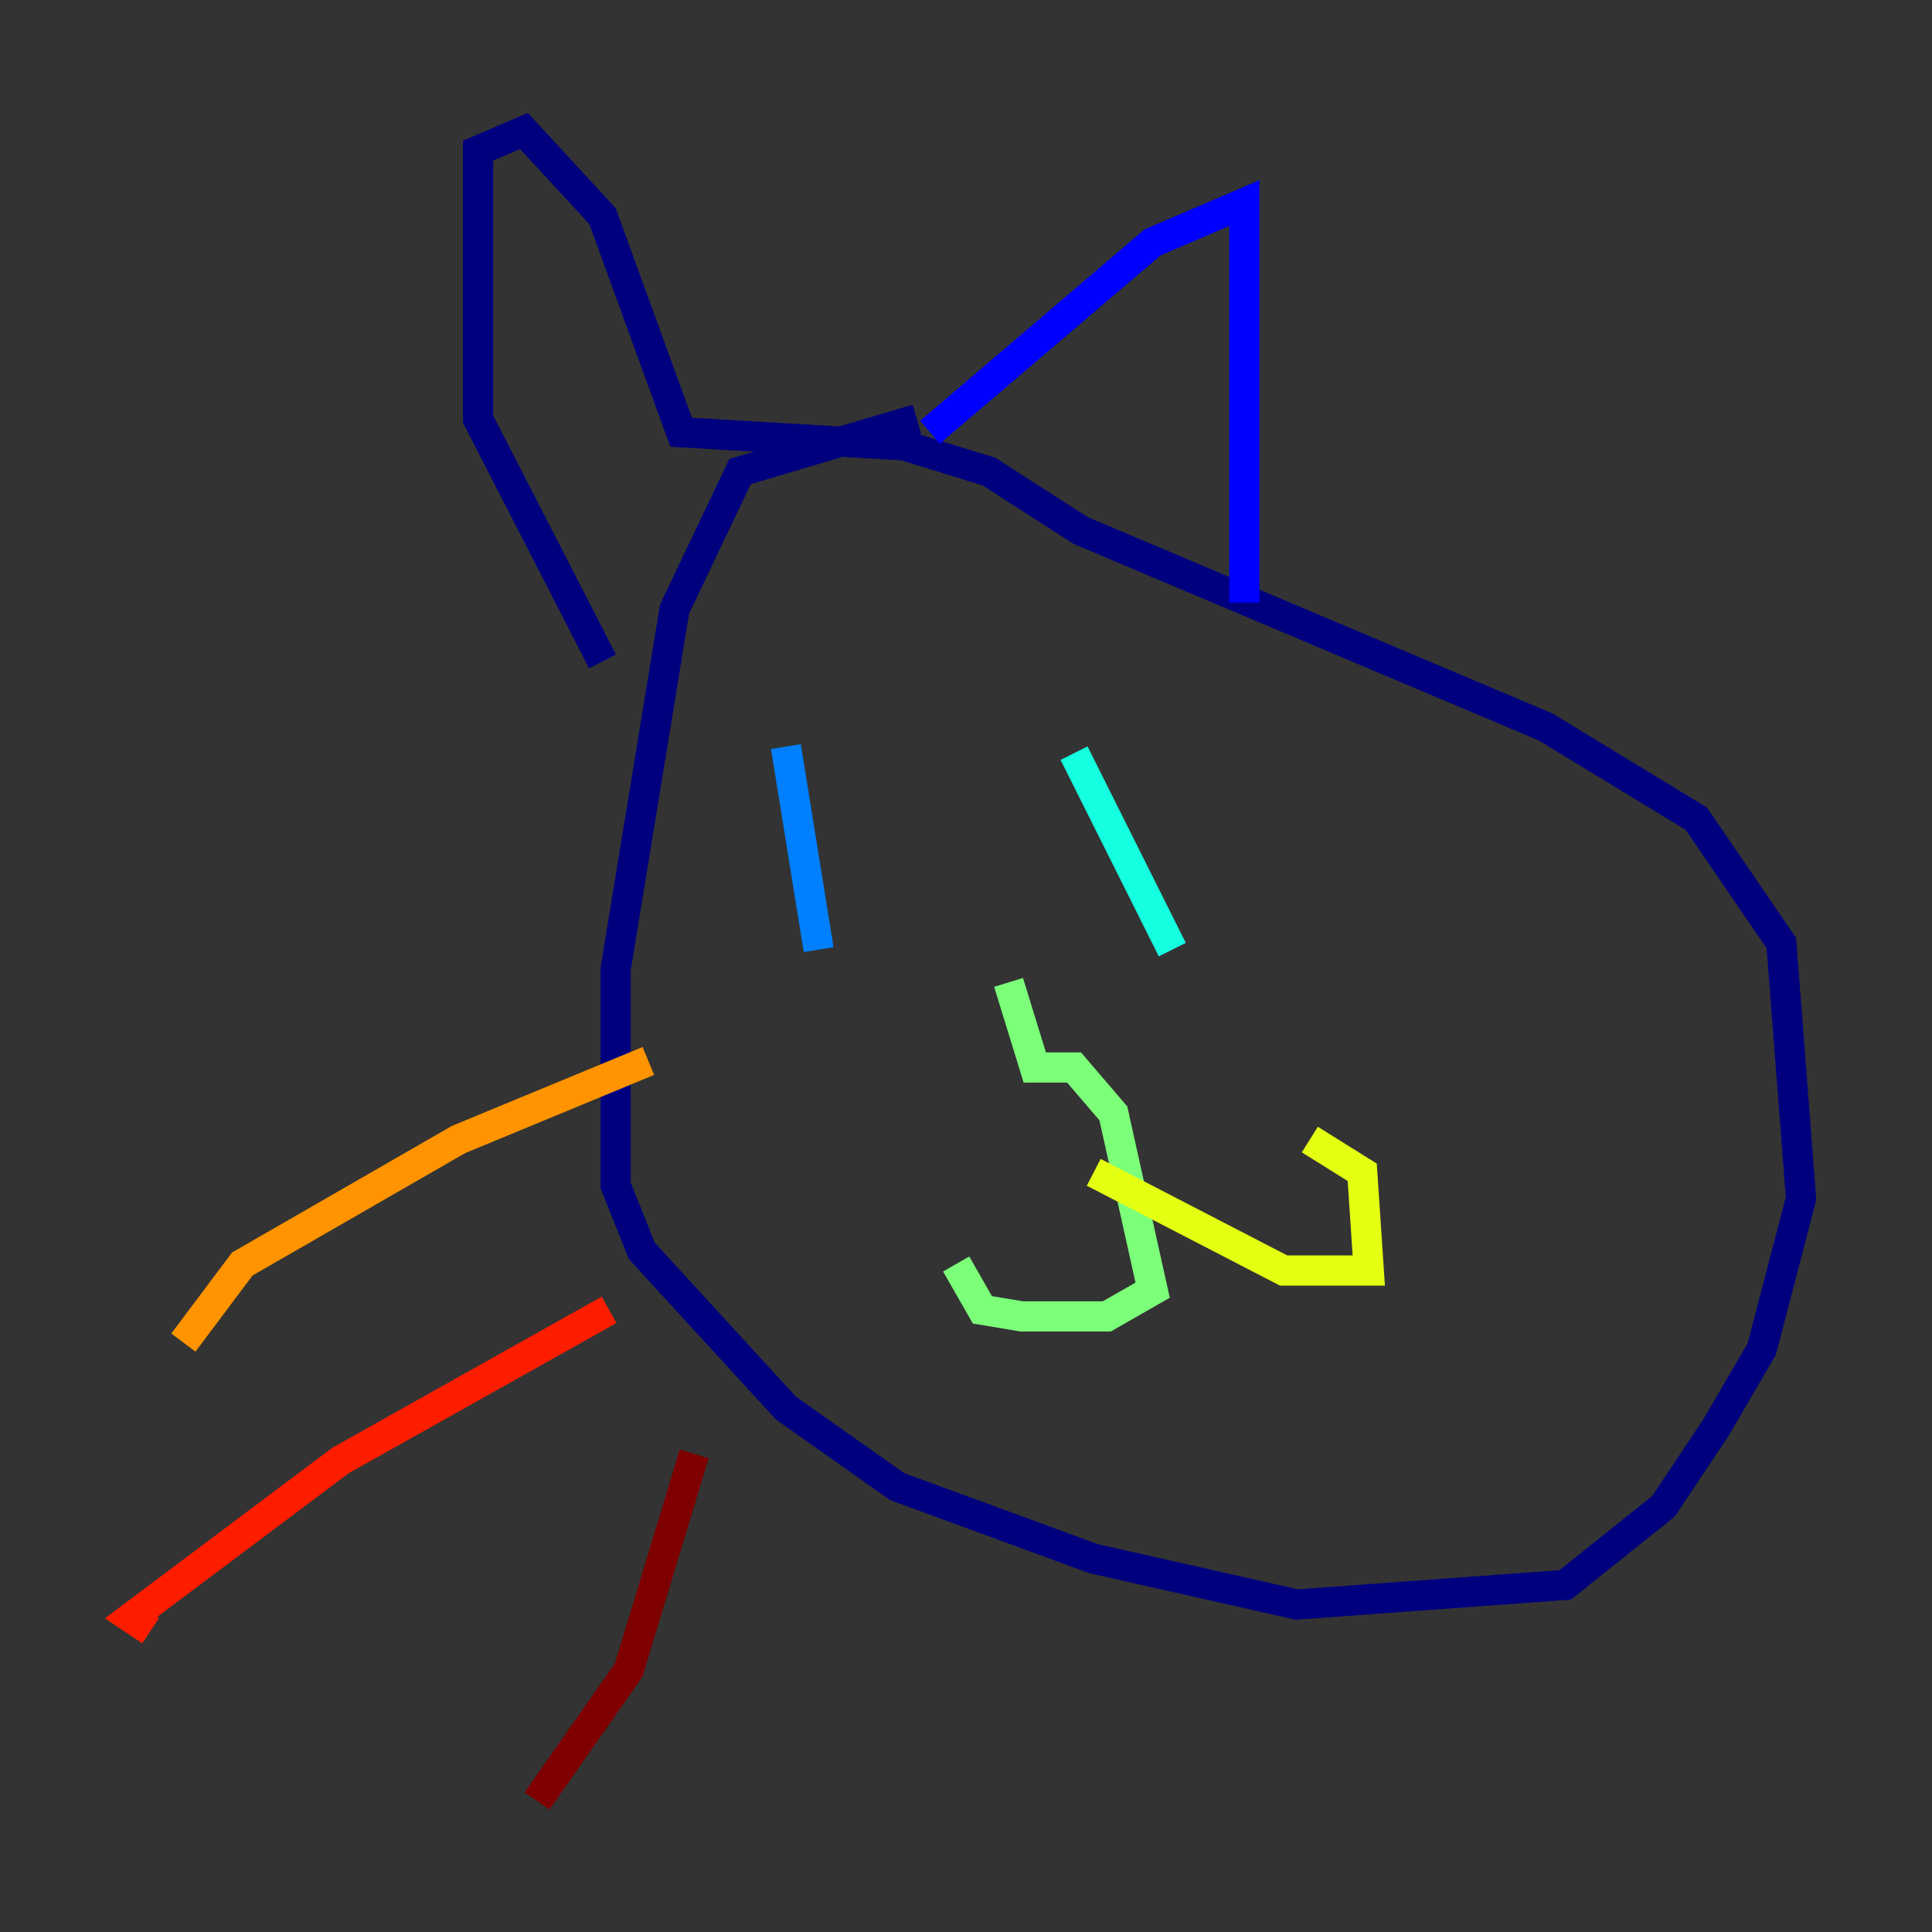 <?xml version="1.0" encoding="utf-8" ?>
<svg baseProfile="tiny" height="128" version="1.2" viewBox="0,0,128,128" width="128" xmlns="http://www.w3.org/2000/svg" xmlns:ev="http://www.w3.org/2001/xml-events" xmlns:xlink="http://www.w3.org/1999/xlink"><rect x="0" y="0" width="128" height="128" fill="#333333" stroke="none"/><defs /><polyline fill="none" points="60.746,27.77 49.031,31.241 44.691,40.352 40.786,64.217 40.786,78.536 42.522,82.875 52.068,93.288 59.444,98.495 72.461,103.268 85.912,106.305 103.702,105.003 110.21,99.797 113.681,94.59 116.719,89.383 119.322,79.403 118.02,62.481 112.38,54.237 102.4,48.163 71.593,35.146 65.519,31.241 59.878,29.505 45.125,28.637 39.919,14.319 34.712,8.678 31.675,9.98 31.675,27.77 39.919,43.824" stroke="#00007f" stroke-width="2" /><polyline fill="none" points="61.614,28.637 76.366,16.054 82.441,13.451 82.441,39.919" stroke="#0000ff" stroke-width="2" /><polyline fill="none" points="52.068,49.464 54.237,62.915" stroke="#0080ff" stroke-width="2" /><polyline fill="none" points="71.159,49.898 77.668,62.915" stroke="#15ffe1" stroke-width="2" /><polyline fill="none" points="66.82,65.085 68.556,70.725 71.159,70.725 73.763,73.763 76.366,85.478 73.329,87.214 67.688,87.214 65.085,86.78 63.349,83.742" stroke="#7cff79" stroke-width="2" /><polyline fill="none" points="72.461,77.668 85.044,84.176 90.685,84.176 90.251,77.668 86.78,75.498" stroke="#e4ff12" stroke-width="2" /><polyline fill="none" points="42.956,70.291 30.373,75.498 16.054,83.742 12.149,88.949" stroke="#ff9400" stroke-width="2" /><polyline fill="none" points="40.352,86.78 22.563,96.759 8.678,107.173 9.98,108.041" stroke="#ff1d00" stroke-width="2" /><polyline fill="none" points="45.993,96.325 41.654,110.644 35.58,119.322" stroke="#7f0000" stroke-width="2" /></svg>